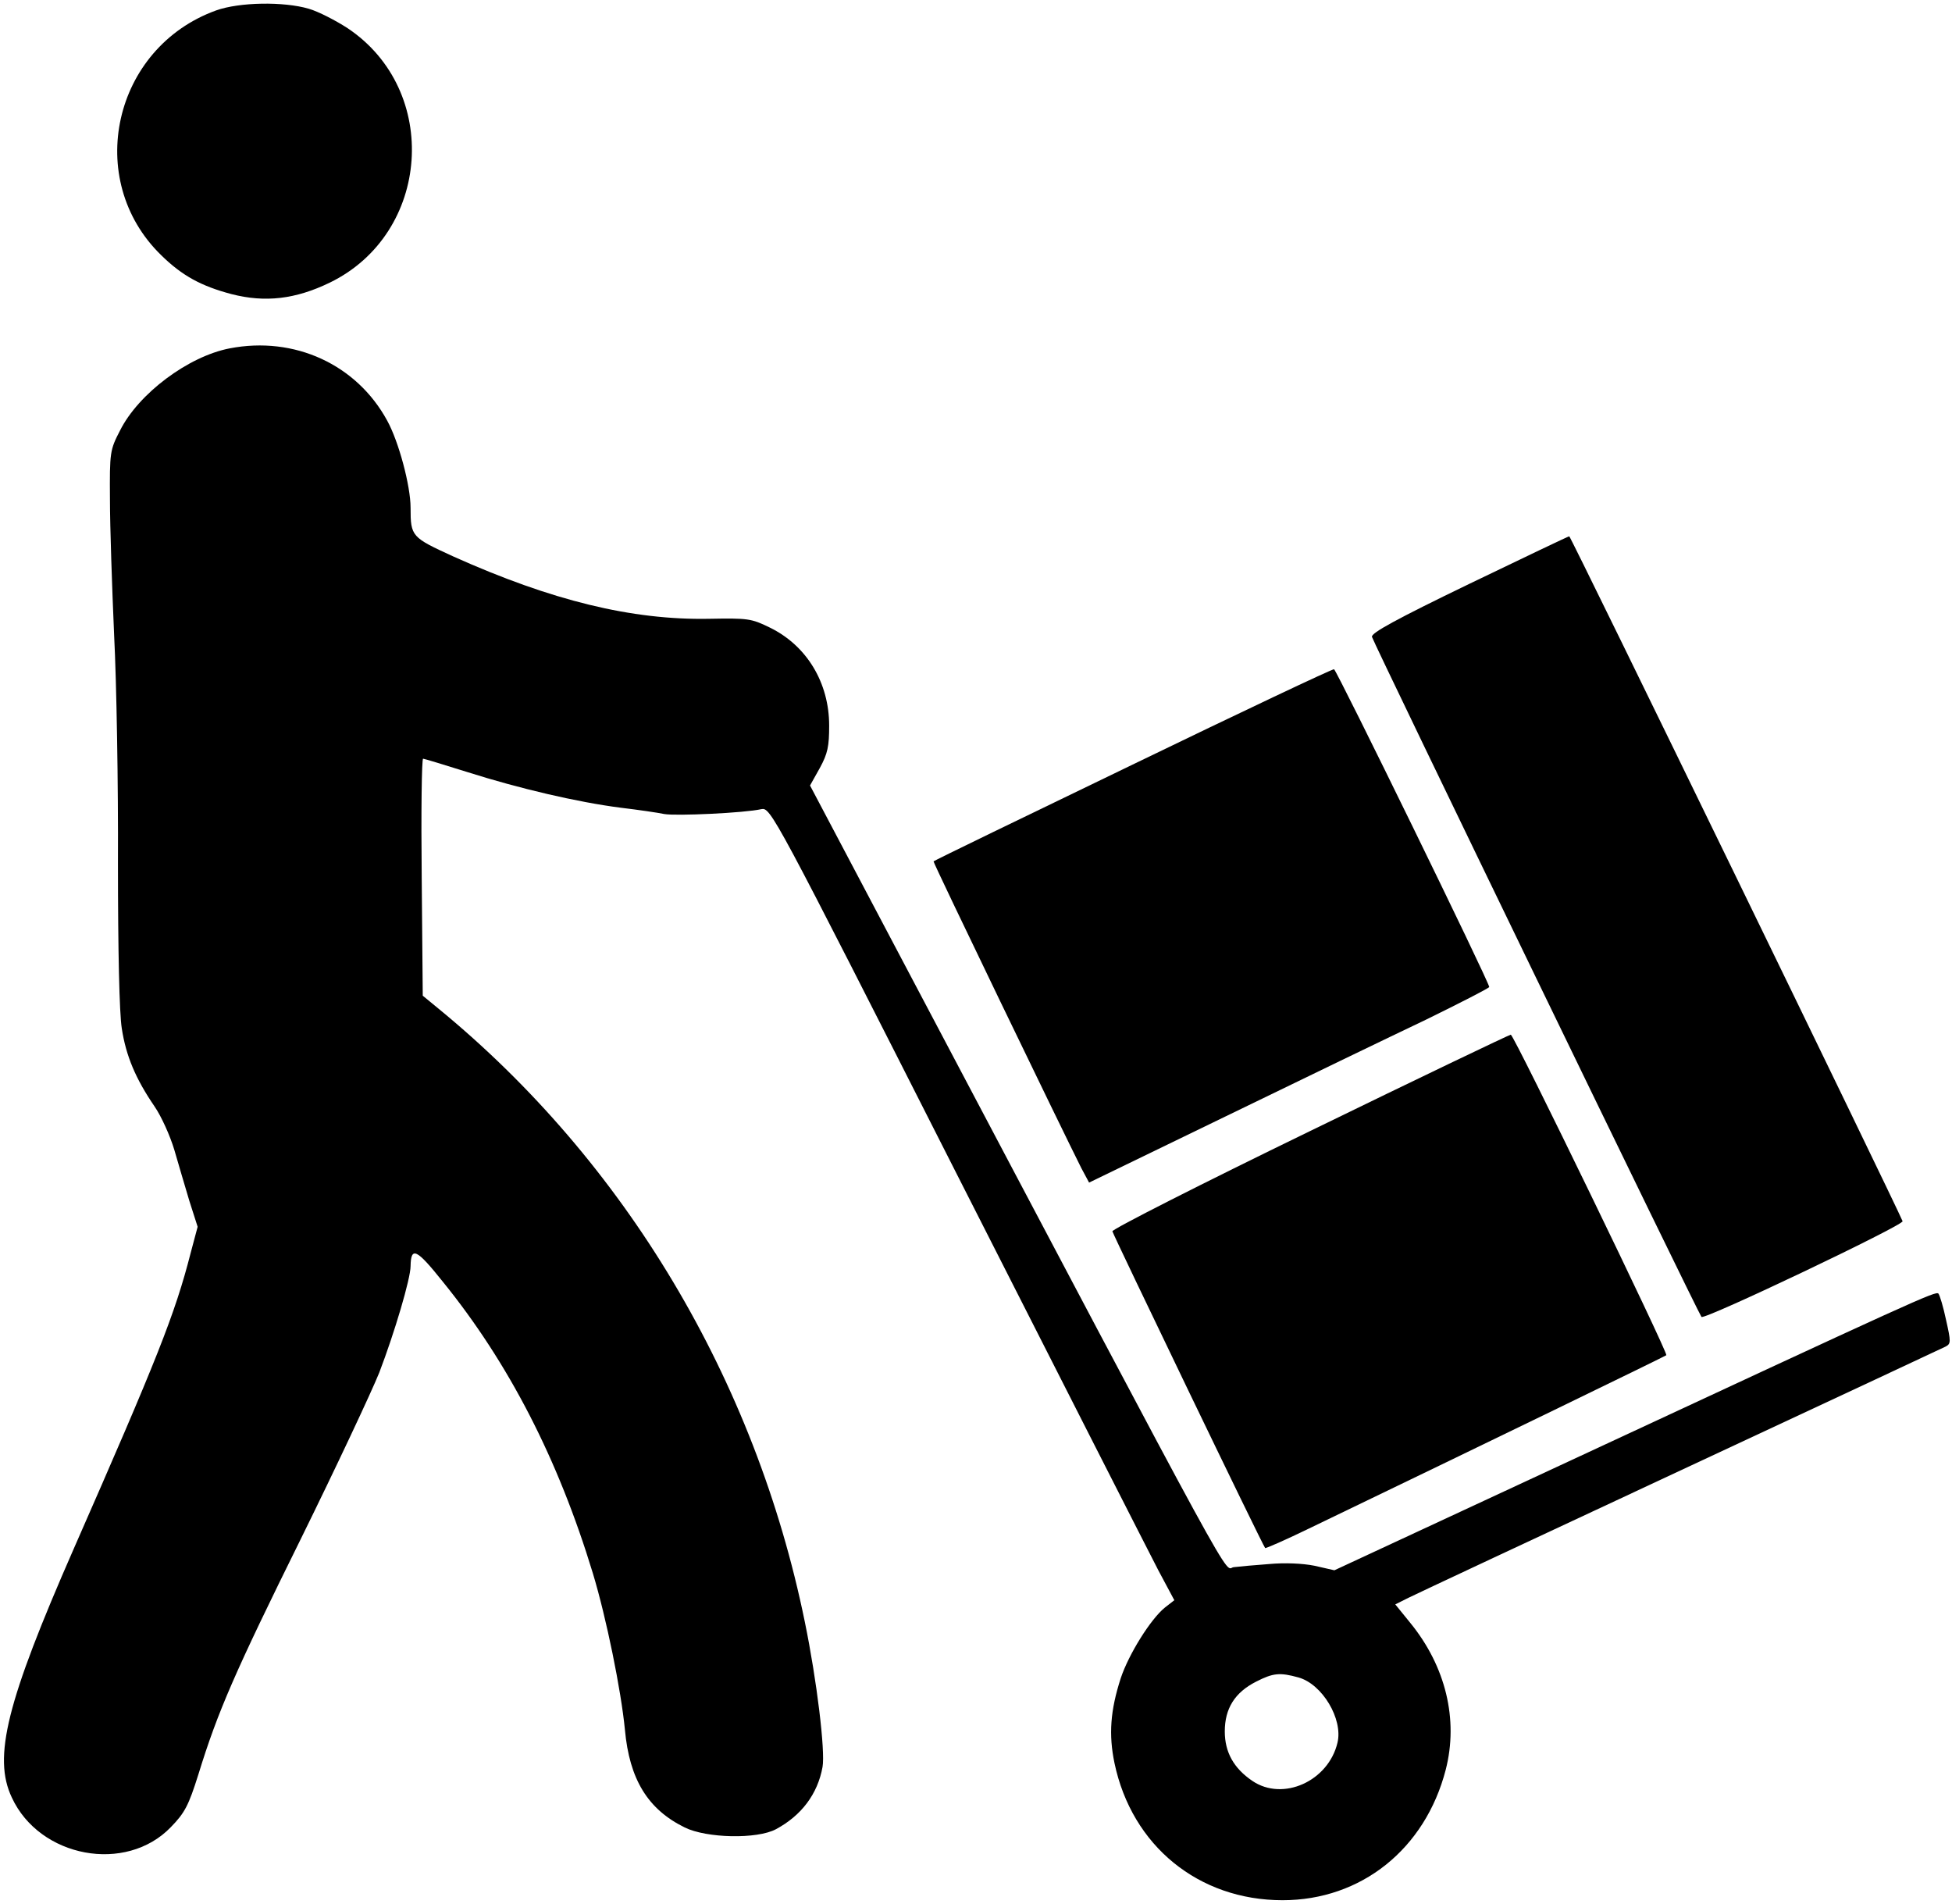 <?xml version="1.0" standalone="no"?>
<!DOCTYPE svg PUBLIC "-//W3C//DTD SVG 20010904//EN"
 "http://www.w3.org/TR/2001/REC-SVG-20010904/DTD/svg10.dtd">
<svg version="1.0" xmlns="http://www.w3.org/2000/svg"
 width="561pt" height="547pt" viewBox="0 0 561 547"
 preserveAspectRatio="xMidYMid meet">

<g transform="translate(0,547) scale(0.1,-0.1)"
fill="#000000" stroke="none">
<path d="M621 5440 c-296 -107 -381 -486 -158 -703 60 -59 115 -89 202 -112
97 -25 184 -15 283 33 290 141 319 552 51 731 -34 22 -84 48 -112 56 -72 21
-199 19 -266 -5z"/>
<path d="M660 4469 c-119 -23 -262 -130 -315 -236 -29 -56 -30 -62 -29 -198 0
-77 6 -252 12 -390 7 -137 12 -432 11 -655 0 -253 4 -431 11 -475 12 -79 40
-145 94 -224 20 -29 45 -85 57 -125 11 -39 31 -105 43 -146 l24 -75 -20 -75
c-45 -176 -97 -306 -336 -850 -193 -440 -233 -599 -178 -715 80 -173 328 -219
457 -85 40 41 51 62 79 151 56 182 106 296 295 678 101 205 202 420 225 477
44 115 90 270 90 306 1 57 17 50 92 -44 190 -234 332 -510 432 -839 39 -129
81 -336 92 -449 13 -143 66 -229 172 -281 63 -31 208 -34 262 -5 73 39 120
101 134 179 8 45 -16 247 -51 417 -142 695 -516 1322 -1053 1762 l-45 37 -3
340 c-2 188 0 341 4 341 3 0 62 -18 129 -39 145 -46 314 -86 440 -102 50 -6
105 -14 124 -18 34 -6 231 3 279 14 27 5 33 -6 561 -1047 294 -579 555 -1092
580 -1140 l46 -86 -27 -21 c-41 -33 -104 -134 -127 -203 -30 -93 -35 -162 -18
-244 50 -238 242 -394 483 -394 226 0 410 147 469 375 37 144 0 297 -102 422
l-43 53 38 19 c20 10 372 175 782 366 410 191 752 351 762 356 15 8 15 14 1
76 -8 38 -18 71 -22 76 -8 8 -56 -14 -1086 -493 l-650 -302 -57 13 c-35 7 -86
9 -130 5 -40 -3 -86 -7 -102 -9 -32 -2 47 -148 -965 1767 l-253 479 28 50 c23
42 27 63 27 122 0 123 -64 230 -171 282 -53 26 -63 27 -175 25 -221 -4 -451
52 -734 179 -120 55 -123 57 -123 140 0 63 -34 190 -67 250 -88 162 -267 244
-453 208z m3072 -3819 c68 -19 128 -119 112 -187 -26 -111 -157 -170 -245
-110 -53 36 -79 82 -79 142 0 66 29 112 90 143 49 25 68 27 122 12z"/>
<path d="M4222 3792 c-211 -102 -282 -141 -279 -152 7 -23 938 -1944 947
-1954 9 -9 582 264 578 275 -18 45 -954 1969 -958 1968 -3 0 -132 -62 -288
-137z"/>
<path d="M3255 3273 c-313 -151 -571 -276 -572 -278 -3 -1 373 -779 425 -882
l22 -41 392 190 c216 105 475 230 576 278 100 49 182 91 182 94 0 14 -438 910
-446 913 -5 1 -265 -122 -579 -274z"/>
<path d="M3765 2220 c-313 -152 -569 -282 -568 -288 2 -10 432 -903 439 -910
1 -2 58 23 126 56 513 247 1024 495 1027 498 6 5 -437 919 -447 921 -4 0 -263
-124 -577 -277z"/>
</g>
</svg>
